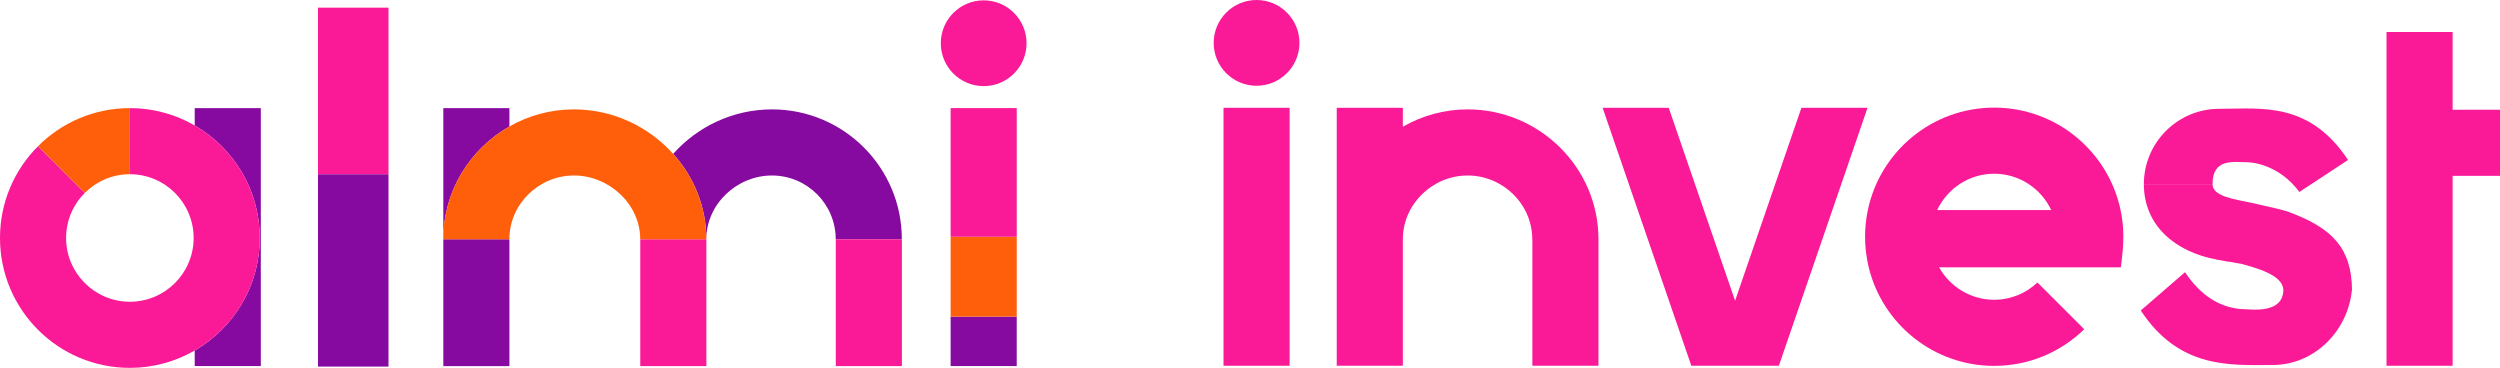<?xml version="1.0" encoding="utf-8"?>
<!-- Generator: Adobe Illustrator 26.0.1, SVG Export Plug-In . SVG Version: 6.00 Build 0)  -->
<svg version="1.1" xmlns="http://www.w3.org/2000/svg" xmlns:xlink="http://www.w3.org/1999/xlink" x="0px" y="0px"
	 viewBox="0 0 567.26 83.47" style="enable-background:new 0 0 567.26 83.47;" xml:space="preserve">
<style type="text/css">
	.st0{opacity:0.48;}
	.st1{display:none;}
	.st2{display:inline;}
	.st3{fill:#FF5F0A;}
	.st4{display:inline;fill:#FF5F0A;}
	.st5{fill:none;stroke:#FF5F0A;stroke-width:8;stroke-miterlimit:10;}
	.st6{display:inline;fill:none;stroke:#FF5F0A;stroke-width:8;stroke-miterlimit:10;}
	.st7{fill:#870AA0;}
	.st8{fill:#FFCD32;}
	.st9{fill:#FFFFFF;}
	.st10{fill:#FFF0AF;}
	.st11{fill:#870AA0;stroke:#870AA0;stroke-width:16;stroke-miterlimit:10;}
	.st12{fill:none;}
	.st13{fill:#FA1996;}
</style>
<g id="Lager_1">
</g>
<g id="Lager_3" class="st1">
</g>
<g id="Lager_3_kopia">
</g>
<g id="Lager_2">
</g>
<g id="chitat">
</g>
<g id="logo2">
	<g>
		<path class="st12" d="M15,54c0,7.98,6.49,14.47,14.47,14.47c7.98,0,14.47-6.49,14.47-14.47s-6.49-14.47-14.47-14.47
			c-3.99,0-7.61,1.62-10.23,4.24S15,50.01,15,54z"/>
		<path class="st12" d="M452.49,39.42c-5.72,0-10.65,3.38-12.94,8.24h25.88C463.14,42.8,458.21,39.42,452.49,39.42z"/>
		<path class="st7" d="M44.18,28.47C53,33.56,58.94,43.09,58.94,54S53,74.44,44.18,79.53v3.53h15V24.53h-15V28.47z"/>
		<path class="st7" d="M175.17,24.82c-8.85,0-16.91,3.91-22.43,10.09c4.66,5.18,7.53,11.96,7.53,19.38
			c0-7.98,6.92-14.47,14.89-14.47c7.98,0,14.47,6.49,14.47,14.47l15,0C204.64,38.01,191.45,24.82,175.17,24.82z"/>
		<path class="st13" d="M333.02,24.82c-5.36,0-10.38,1.44-14.71,3.94v-4.3h-15v58.53h15v-28.7h0c0-7.98,6.73-14.47,14.71-14.47
			s14.66,6.49,14.66,14.47h0.02v28.7h15v-28.7h0C362.7,38.01,349.3,24.82,333.02,24.82z"/>
		<path class="st7" d="M100.59,54.29v28.78h15v-28.8c0,0.01,0,0.01,0,0.02H100.59z"/>
		<path class="st7" d="M115.59,28.7v-4.16h-15v29.72C100.6,43.31,106.67,33.77,115.59,28.7z"/>
		<rect x="145.28" y="54.29" class="st13" width="15" height="28.78"/>
		<rect x="189.64" y="54.29" class="st13" width="15" height="28.78"/>
		<path class="st13" d="M223.2,0.08c-5.37,0-9.73,4.36-9.73,9.73c0,5.37,4.35,9.73,9.73,9.73c5.37,0,9.73-4.36,9.73-9.73
			C232.93,4.43,228.57,0.08,223.2,0.08z"/>
		<rect x="277.62" y="24.46" class="st13" width="15" height="58.53"/>
		<path class="st13" d="M285.12,0c-5.37,0-9.73,4.36-9.73,9.73c0,5.37,4.35,9.73,9.73,9.73c5.37,0,9.73-4.36,9.73-9.73
			C294.85,4.36,290.49,0,285.12,0z"/>
		<polygon class="st13" points="408.75,24.46 393.7,68.24 378.64,24.46 363.64,24.46 383.77,82.99 388.63,82.99 398.77,82.99 
			403.63,82.99 423.75,24.46 		"/>
		<path class="st13" d="M452.49,24.42c-14.11,0-25.88,9.97-28.67,23.24c-0.41,1.96-0.63,3.98-0.63,6.06c0,2.39,0.29,4.71,0.83,6.94
			c3.12,12.83,14.68,22.36,28.47,22.36c7.95,0,15.15-3.17,20.43-8.31L462.3,64.1c-2.56,2.43-6.01,3.92-9.81,3.92
			c-5.37,0-10.05-2.98-12.5-7.36h18.87h6.13h16.24c0.28-2.23,0.57-4.55,0.57-6.94c0-2.08-0.22-4.1-0.63-6.06
			C478.37,34.39,466.59,24.42,452.49,24.42z M439.55,47.66c2.29-4.86,7.22-8.24,12.94-8.24c5.72,0,10.65,3.38,12.94,8.24H439.55z"/>
		<polygon class="st13" points="556.51,24.9 556.51,7.26 541.51,7.26 541.51,82.99 556.51,82.99 556.51,39.9 567.26,39.9 
			567.26,24.9 		"/>
		<path class="st13" d="M58.94,54c0-10.92-5.94-20.44-14.76-25.53c-4.33-2.5-9.35-3.94-14.71-3.94v15c7.98,0,14.47,6.49,14.47,14.47
			s-6.49,14.47-14.47,14.47C21.49,68.47,15,61.98,15,54c0-3.99,1.62-7.61,4.24-10.23L8.63,33.17C3.3,38.5,0,45.87,0,54
			c0,16.28,13.19,29.47,29.47,29.47c5.36,0,10.38-1.44,14.71-3.94C53,74.44,58.94,64.92,58.94,54z"/>
		<path class="st3" d="M29.47,39.53v-15c-8.14,0-15.5,3.3-20.84,8.63l10.61,10.61C21.86,41.16,25.48,39.53,29.47,39.53z"/>
		<rect x="72.15" y="39.53" class="st7" width="16" height="43.65"/>
		<rect x="72.15" y="1.74" class="st13" width="16" height="37.79"/>
		<path class="st3" d="M130.23,24.82c-5.32,0-10.32,1.41-14.65,3.88c-8.92,5.07-14.99,14.61-15,25.55c0,0.01,0,0.03,0,0.04h0h15
			c0-0.01,0-0.01,0-0.02c0.01-7.97,6.68-14.45,14.65-14.45c7.98,0,15.04,6.49,15.04,14.47h15c0-7.42-2.87-14.2-7.53-19.38
			C147.19,28.73,139.09,24.82,130.23,24.82z"/>
		<rect x="215.7" y="71.84" class="st7" width="15" height="11.22"/>
		<rect x="215.7" y="53.72" class="st3" width="15" height="18.12"/>
		<rect x="215.7" y="24.53" class="st13" width="15" height="29.19"/>
		<g>
			<path class="st13" d="M509.83,36.81c1.16,0,7.29,0.5,11.9,6.75l11.05-7.26c-8.84-13.37-19.78-11.61-29.23-11.61
				c-9.44,0-17.1,7.66-17.1,17.1h15.58C502.03,35.82,506.87,36.81,509.83,36.81z"/>
			<path class="st13" d="M533.68,65.74c-0.1-9.36-4.39-13.99-14.43-17.67c-1.51-0.55-3.55-0.93-8.31-2.03
				c-4.24-0.88-8.91-1.53-8.91-4.26h-15.58c0,9.44,7.15,15.34,16.43,17.1c6.95,1.32-1.05-0.28,5.9,1.04
				c2.94,0.83,9.26,2.43,9.32,5.88c-0.07,5.45-7.34,4.37-8.49,4.37c-2.69,0-6.39-0.75-10-3.94c-1.3-1.15-2.59-2.61-3.82-4.47
				l-2.76,2.39l-7.28,6.3c8.81,13.39,20.48,12.37,29.92,12.37c9.38,0,16.99-7.55,17.98-16.91c0.01-0.05,0.02-0.09,0.02-0.14
				C533.68,65.77,533.68,65.76,533.68,65.74z"/>
		</g>
	</g>
</g>
</svg>
